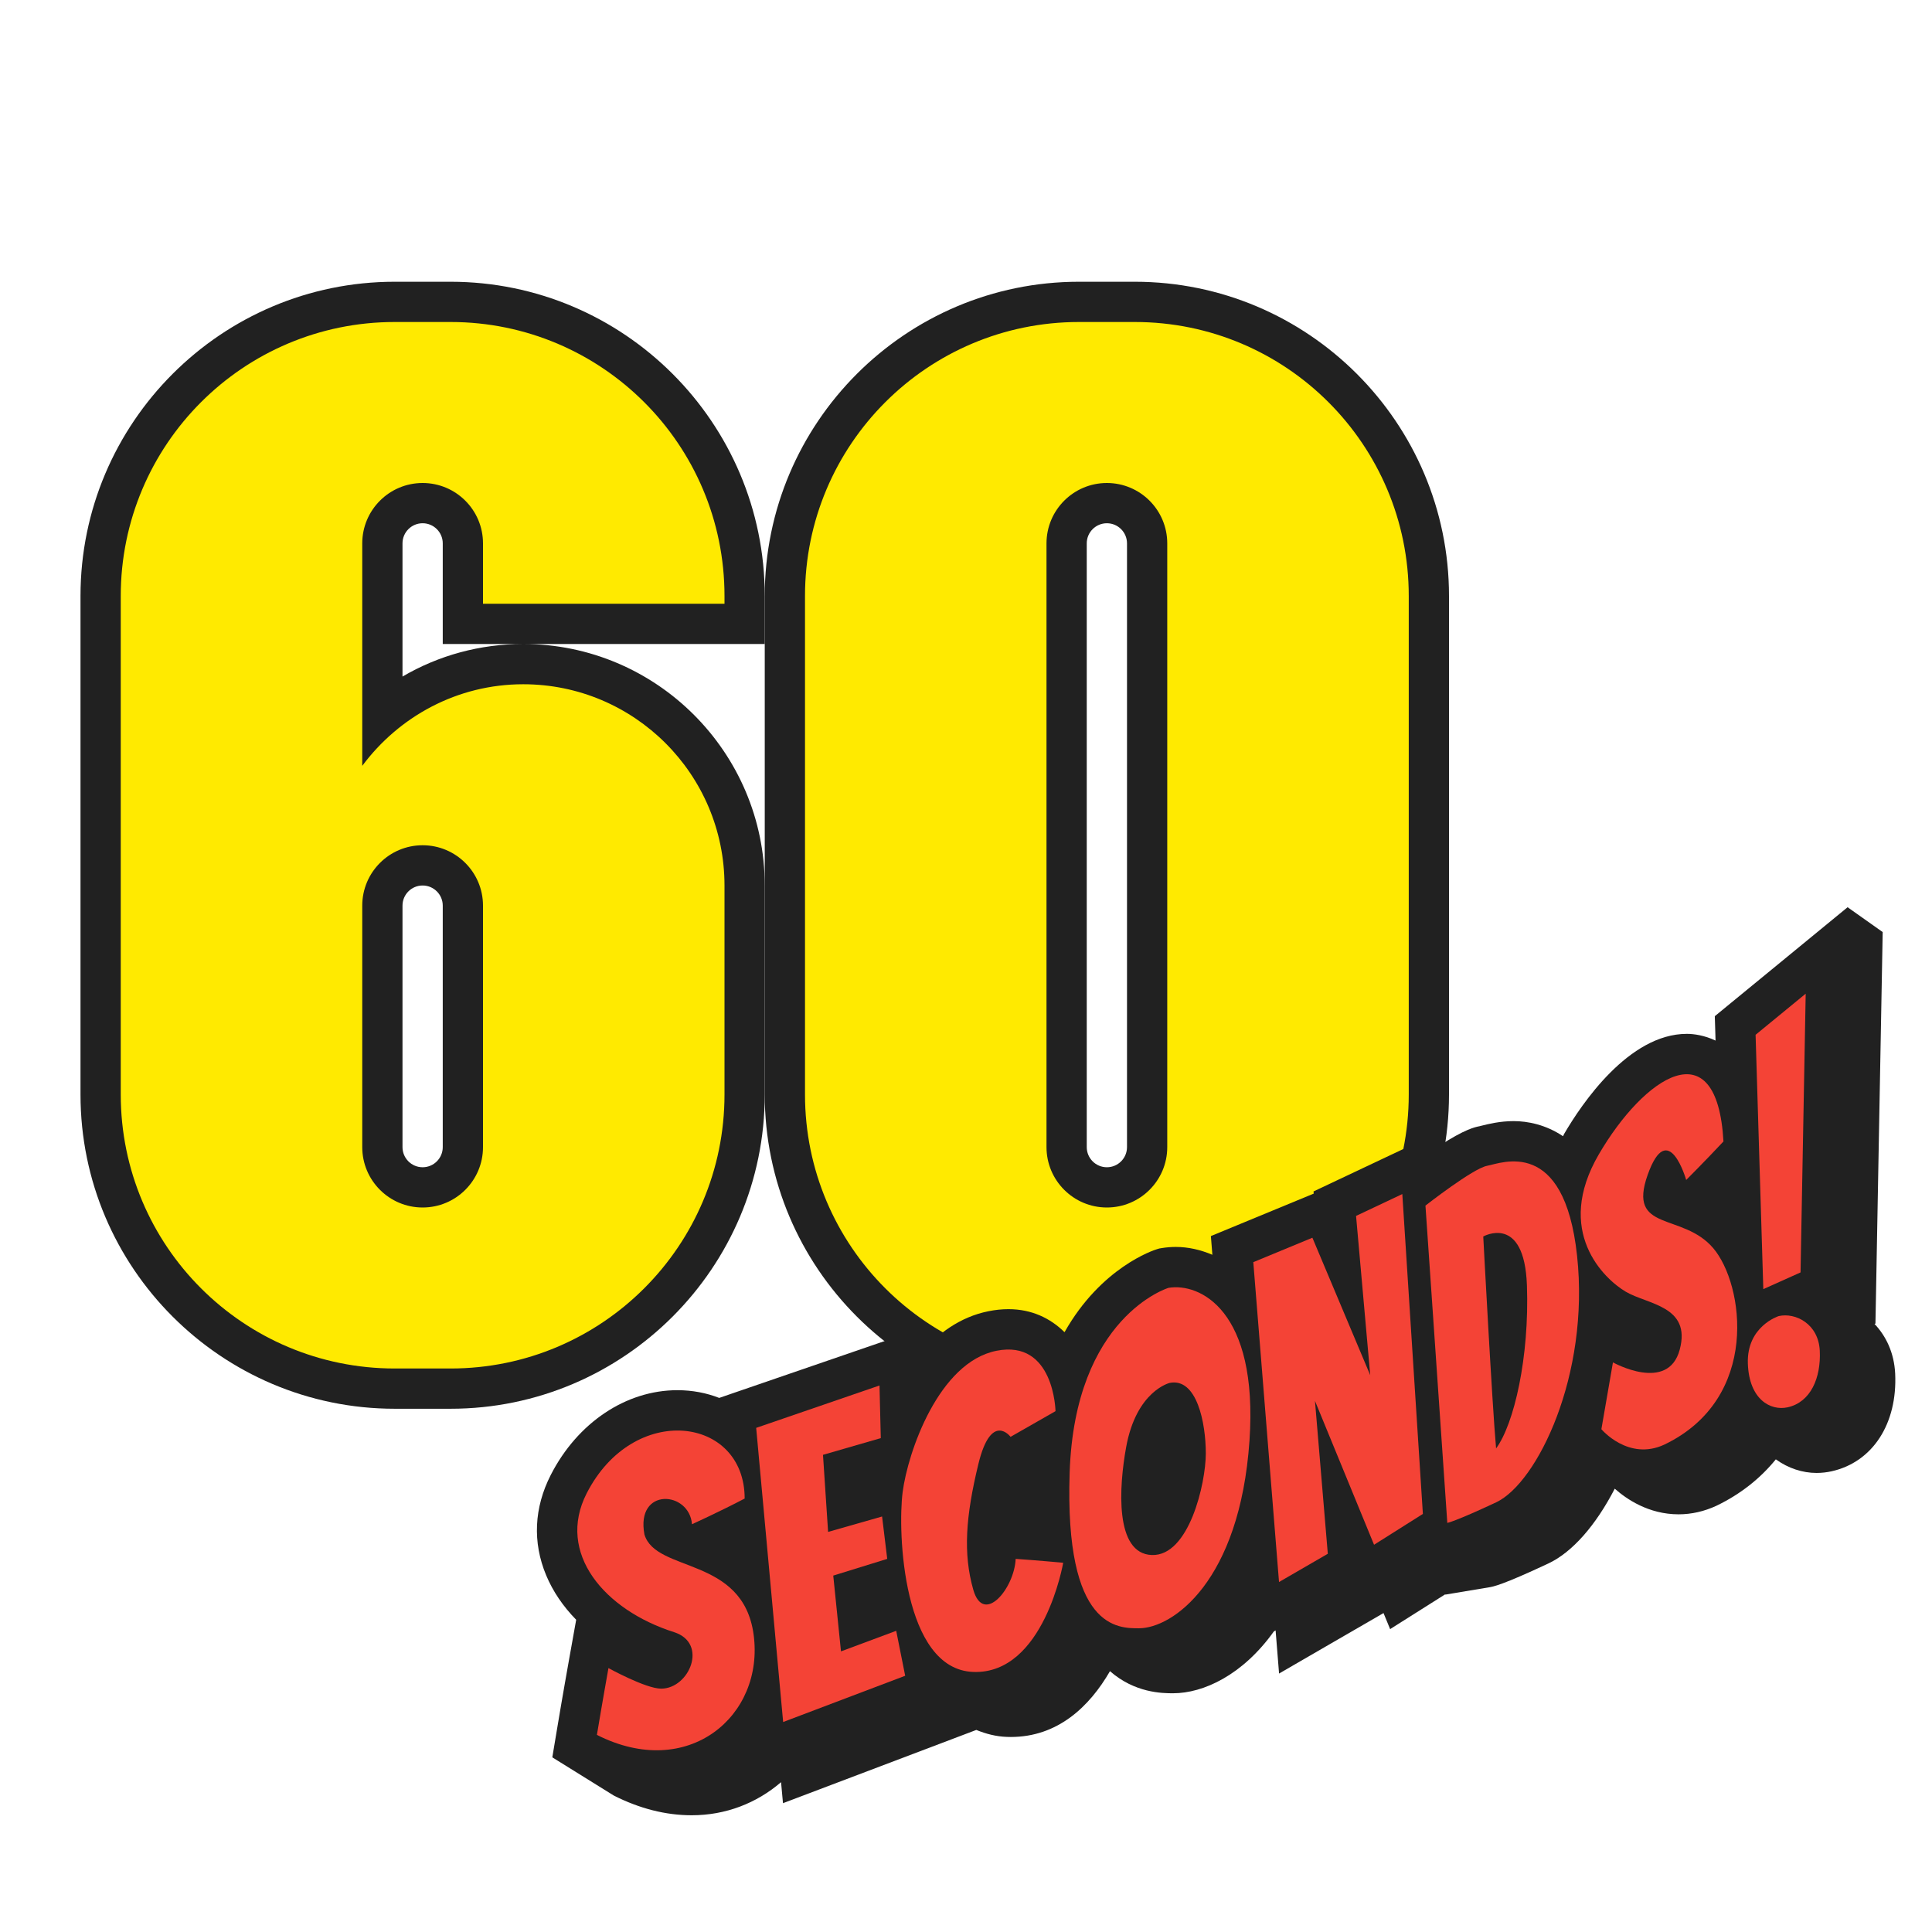 <svg xmlns="http://www.w3.org/2000/svg"  viewBox="0 0 48 48" width="1600px" height="1600px"><path fill="#ffea00" d="M9.807,34.5c-4.029,0-7.307-3.277-7.307-7.307V14.807C2.5,10.778,5.778,7.5,9.807,7.5h1.387	c4.029,0,7.307,3.278,7.307,7.307V15.5h-7v-2c0-0.551-0.449-1-1-1s-1,0.449-1,1v4.271c0.976-0.819,2.199-1.271,3.5-1.271	c3.033,0,5.5,2.467,5.5,5.5v5.193c0,4.029-3.278,7.307-7.307,7.307H9.807z M10.5,21.5c-0.551,0-1,0.449-1,1v6c0,0.552,0.449,1,1,1	s1-0.448,1-1v-6C11.5,21.949,11.051,21.5,10.5,21.5z"/><path fill="#212121" d="M11.193,8C14.953,8,18,11.047,18,14.807V15h-6v-1.5c0-0.828-0.672-1.5-1.5-1.5S9,12.672,9,13.5V15	v4.027C9.911,17.804,11.357,17,13,17c2.761,0,5,2.239,5,5v2v3.193C18,30.953,14.953,34,11.193,34H9.807C6.047,34,3,30.953,3,27.193	V14.807C3,11.047,6.047,8,9.807,8H11.193 M10.5,30c0.828,0,1.5-0.672,1.5-1.5v-6c0-0.828-0.672-1.5-1.5-1.5S9,21.672,9,22.5v6	C9,29.328,9.672,30,10.5,30 M11.193,7H9.807C5.502,7,2,10.502,2,14.807v12.387C2,31.498,5.502,35,9.807,35h1.387	C15.498,35,19,31.498,19,27.193V24v-2c0-3.308-2.692-6-6-6c-1.075,0-2.103,0.283-3,0.809V15v-1.5c0-0.276,0.224-0.5,0.5-0.5	s0.5,0.224,0.5,0.5V15v1h1h6h1v-1v-0.193C19,10.502,15.498,7,11.193,7L11.193,7z M10.5,29c-0.276,0-0.5-0.224-0.5-0.5v-6	c0-0.276,0.224-0.5,0.5-0.5s0.5,0.224,0.5,0.5v6C11,28.776,10.776,29,10.5,29L10.5,29z"/><path fill="#ffea00" d="M26.807,34.5c-4.029,0-7.307-3.277-7.307-7.307V14.807c0-4.029,3.277-7.307,7.307-7.307h1.387	c4.029,0,7.307,3.278,7.307,7.307v12.387c0,4.029-3.277,7.307-7.307,7.307H26.807z M27.5,12.5c-0.552,0-1,0.449-1,1v15	c0,0.552,0.448,1,1,1s1-0.448,1-1v-15C28.5,12.949,28.052,12.5,27.5,12.5z"/><path fill="#212121" d="M28.193,8C31.953,8,35,11.047,35,14.807v12.387C35,30.953,31.953,34,28.193,34h-1.387	C23.047,34,20,30.953,20,27.193V14.807C20,11.047,23.047,8,26.807,8H28.193 M27.5,30c0.828,0,1.5-0.672,1.5-1.5v-15	c0-0.828-0.672-1.5-1.5-1.5S26,12.672,26,13.5v15C26,29.328,26.672,30,27.5,30 M28.193,7h-1.387C22.502,7,19,10.502,19,14.807	v12.387C19,31.498,22.502,35,26.807,35h1.387C32.498,35,36,31.498,36,27.193V14.807C36,10.502,32.498,7,28.193,7L28.193,7z M27.5,29	c-0.276,0-0.5-0.224-0.5-0.5v-15c0-0.276,0.224-0.5,0.5-0.5s0.5,0.224,0.5,0.5v15C28,28.776,27.776,29,27.5,29L27.5,29z"/><path fill="#212121" d="M46.573,32.893l0.022-0.01l0.012-0.635l0.128-6.926l0.04-2.165l-0.872-0.617l-1.674,1.374	l-1.245,1.021l-0.38,0.312l0.015,0.491l0.003,0.115c-0.272-0.129-0.534-0.167-0.713-0.167c-1.442,0-2.612,1.738-3.048,2.485	c-0.011,0.02-0.017,0.038-0.028,0.058c-0.431-0.289-0.881-0.375-1.227-0.375c-0.344,0-0.636,0.074-0.793,0.113l-0.055,0.014	c-0.108,0.02-0.364,0.072-0.992,0.482l-0.021-0.331l-1.331,0.628l-1.149,0.543l-0.631,0.298l0.005,0.054l-0.414,0.171l-1.468,0.606	l-0.673,0.278l0.037,0.465c-0.292-0.124-0.599-0.195-0.908-0.195c-0.121,0-0.237,0.01-0.345,0.028l-0.063,0.01l-0.061,0.018	c-0.082,0.025-1.385,0.448-2.296,2.062c-0.352-0.346-0.814-0.572-1.394-0.572c-0.16,0-0.326,0.017-0.494,0.051	c-0.712,0.142-1.278,0.563-1.726,1.095l-0.016-0.642l-1.292,0.444l-3.064,1.053l-0.593,0.204c-0.315-0.123-0.664-0.192-1.039-0.192	c-1.277,0-2.483,0.807-3.147,2.107c-0.415,0.813-0.455,1.674-0.114,2.491c0.167,0.401,0.421,0.774,0.746,1.106l-0.183,1.023	c0,0-0.161,0.9-0.289,1.671l-0.121,0.724l1.527,0.949c0.642,0.325,1.293,0.49,1.936,0.49c0.844,0,1.609-0.298,2.22-0.822	l0.048,0.522l1.23-0.466l3.032-1.149l0.541-0.205c0.24,0.098,0.492,0.164,0.76,0.173l0.096,0.002c1.165,0,1.954-0.751,2.465-1.635	c0.618,0.542,1.299,0.549,1.567,0.549c0.755,0,1.731-0.453,2.505-1.537l0.043-0.025l0.086,1.072l1.371-0.794l1.213-0.702	l0.011-0.007l0.164,0.399l1.007-0.636l0.363-0.229l0.001,0.008l1.086-0.181c0.098-0.016,0.327-0.054,1.473-0.592	c0.6-0.281,1.183-0.954,1.651-1.859c0.29,0.257,0.841,0.637,1.585,0.637c0.321,0,0.638-0.072,0.942-0.213	c0.595-0.286,1.09-0.679,1.475-1.153c0.309,0.224,0.666,0.338,1.012,0.338c0.125,0,0.251-0.014,0.373-0.041	c1.019-0.227,1.639-1.18,1.58-2.428C47.059,33.607,46.858,33.196,46.573,32.893z"/><path fill="#f44336" d="M16.011,38.124c-0.223-1.181,1.117-1.085,1.181-0.255c0,0,0.702-0.319,1.309-0.638 c0-2.043-2.762-2.406-3.926-0.128c-0.758,1.484,0.439,2.896,2.17,3.447c0.857,0.272,0.383,1.404-0.319,1.404 c-0.384,0-1.309-0.511-1.309-0.511s-0.16,0.894-0.287,1.66c2.266,1.149,4.165-0.472,3.894-2.489 C18.46,38.658,16.298,39.081,16.011,38.124z"/><polygon fill="#f44336" points="20.894,41.028 20.702,39.145 22.043,38.73 21.915,37.677 20.574,38.06 20.447,36.145 21.883,35.73 21.851,34.422 18.787,35.475 19.457,42.783 22.489,41.634 22.266,40.517"/><path fill="#f44336" d="M24.181,39.496c-0.255-0.894-0.191-1.819,0.128-3.128c0.319-1.308,0.798-0.67,0.798-0.67 l1.117-0.638c0,0-0.032-1.787-1.468-1.5s-2.202,2.521-2.33,3.511c-0.128,0.989,0,4.404,1.755,4.468s2.234-2.713,2.234-2.713 s-0.702-0.064-1.181-0.096C25.202,39.464,24.436,40.39,24.181,39.496z"/><path fill="#f44336" d="M29.032,31.996c0,0-2.33,0.702-2.457,4.596c-0.128,3.894,1.209,3.862,1.723,3.862 c0.83,0,2.504-1.157,2.745-4.66C31.266,32.539,29.798,31.868,29.032,31.996z M28.617,38.634c-0.926-0.032-0.818-1.695-0.638-2.681 c0.255-1.404,1.085-1.596,1.085-1.596c0.67-0.128,0.894,0.989,0.894,1.755C29.957,36.853,29.543,38.666,28.617,38.634z"/><polygon fill="#f44336" points="33.691,30.209 34.043,34.166 32.606,30.751 31.138,31.358 31.777,39.305 32.989,38.603 32.67,34.805 34.138,38.379 35.351,37.613 34.84,29.666"/><path fill="#f44336" d="M36.947,28.964c-0.351,0.064-1.532,0.989-1.532,0.989l0.543,7.883c0,0,0.191-0.032,1.213-0.511 c1.021-0.479,2.33-3.16,2.011-6.128C38.862,28.23,37.298,28.9,36.947,28.964z M37.17,35.986c-0.096-1.053-0.319-5.266-0.319-5.266 s1.021-0.574,1.085,1.213S37.617,35.379,37.17,35.986z"/><path fill="#f44336" d="M40.936,29.188c0.511-1.436,0.957,0.128,0.957,0.128s0.479-0.479,0.926-0.957 c-0.16-2.84-1.979-1.596-3.096,0.319c-1.117,1.915,0.128,3.096,0.67,3.415c0.543,0.319,1.628,0.351,1.34,1.436 c-0.287,1.085-1.66,0.319-1.66,0.319l-0.287,1.66c0,0,0.67,0.798,1.564,0.383c2.394-1.149,1.979-3.989,1.213-4.883 C41.798,30.113,40.426,30.624,40.936,29.188z"/><polygon fill="#f44336" points="44.734,31.613 44.862,24.688 43.617,25.709 43.809,32.028"/><path fill="#f44336" d="M44.191,32.698c0,0-0.799,0.251-0.766,1.181c0.032,0.894,0.566,1.179,0.989,1.085 c0.574-0.128,0.83-0.734,0.798-1.404C45.181,32.89,44.606,32.603,44.191,32.698z"/></svg>